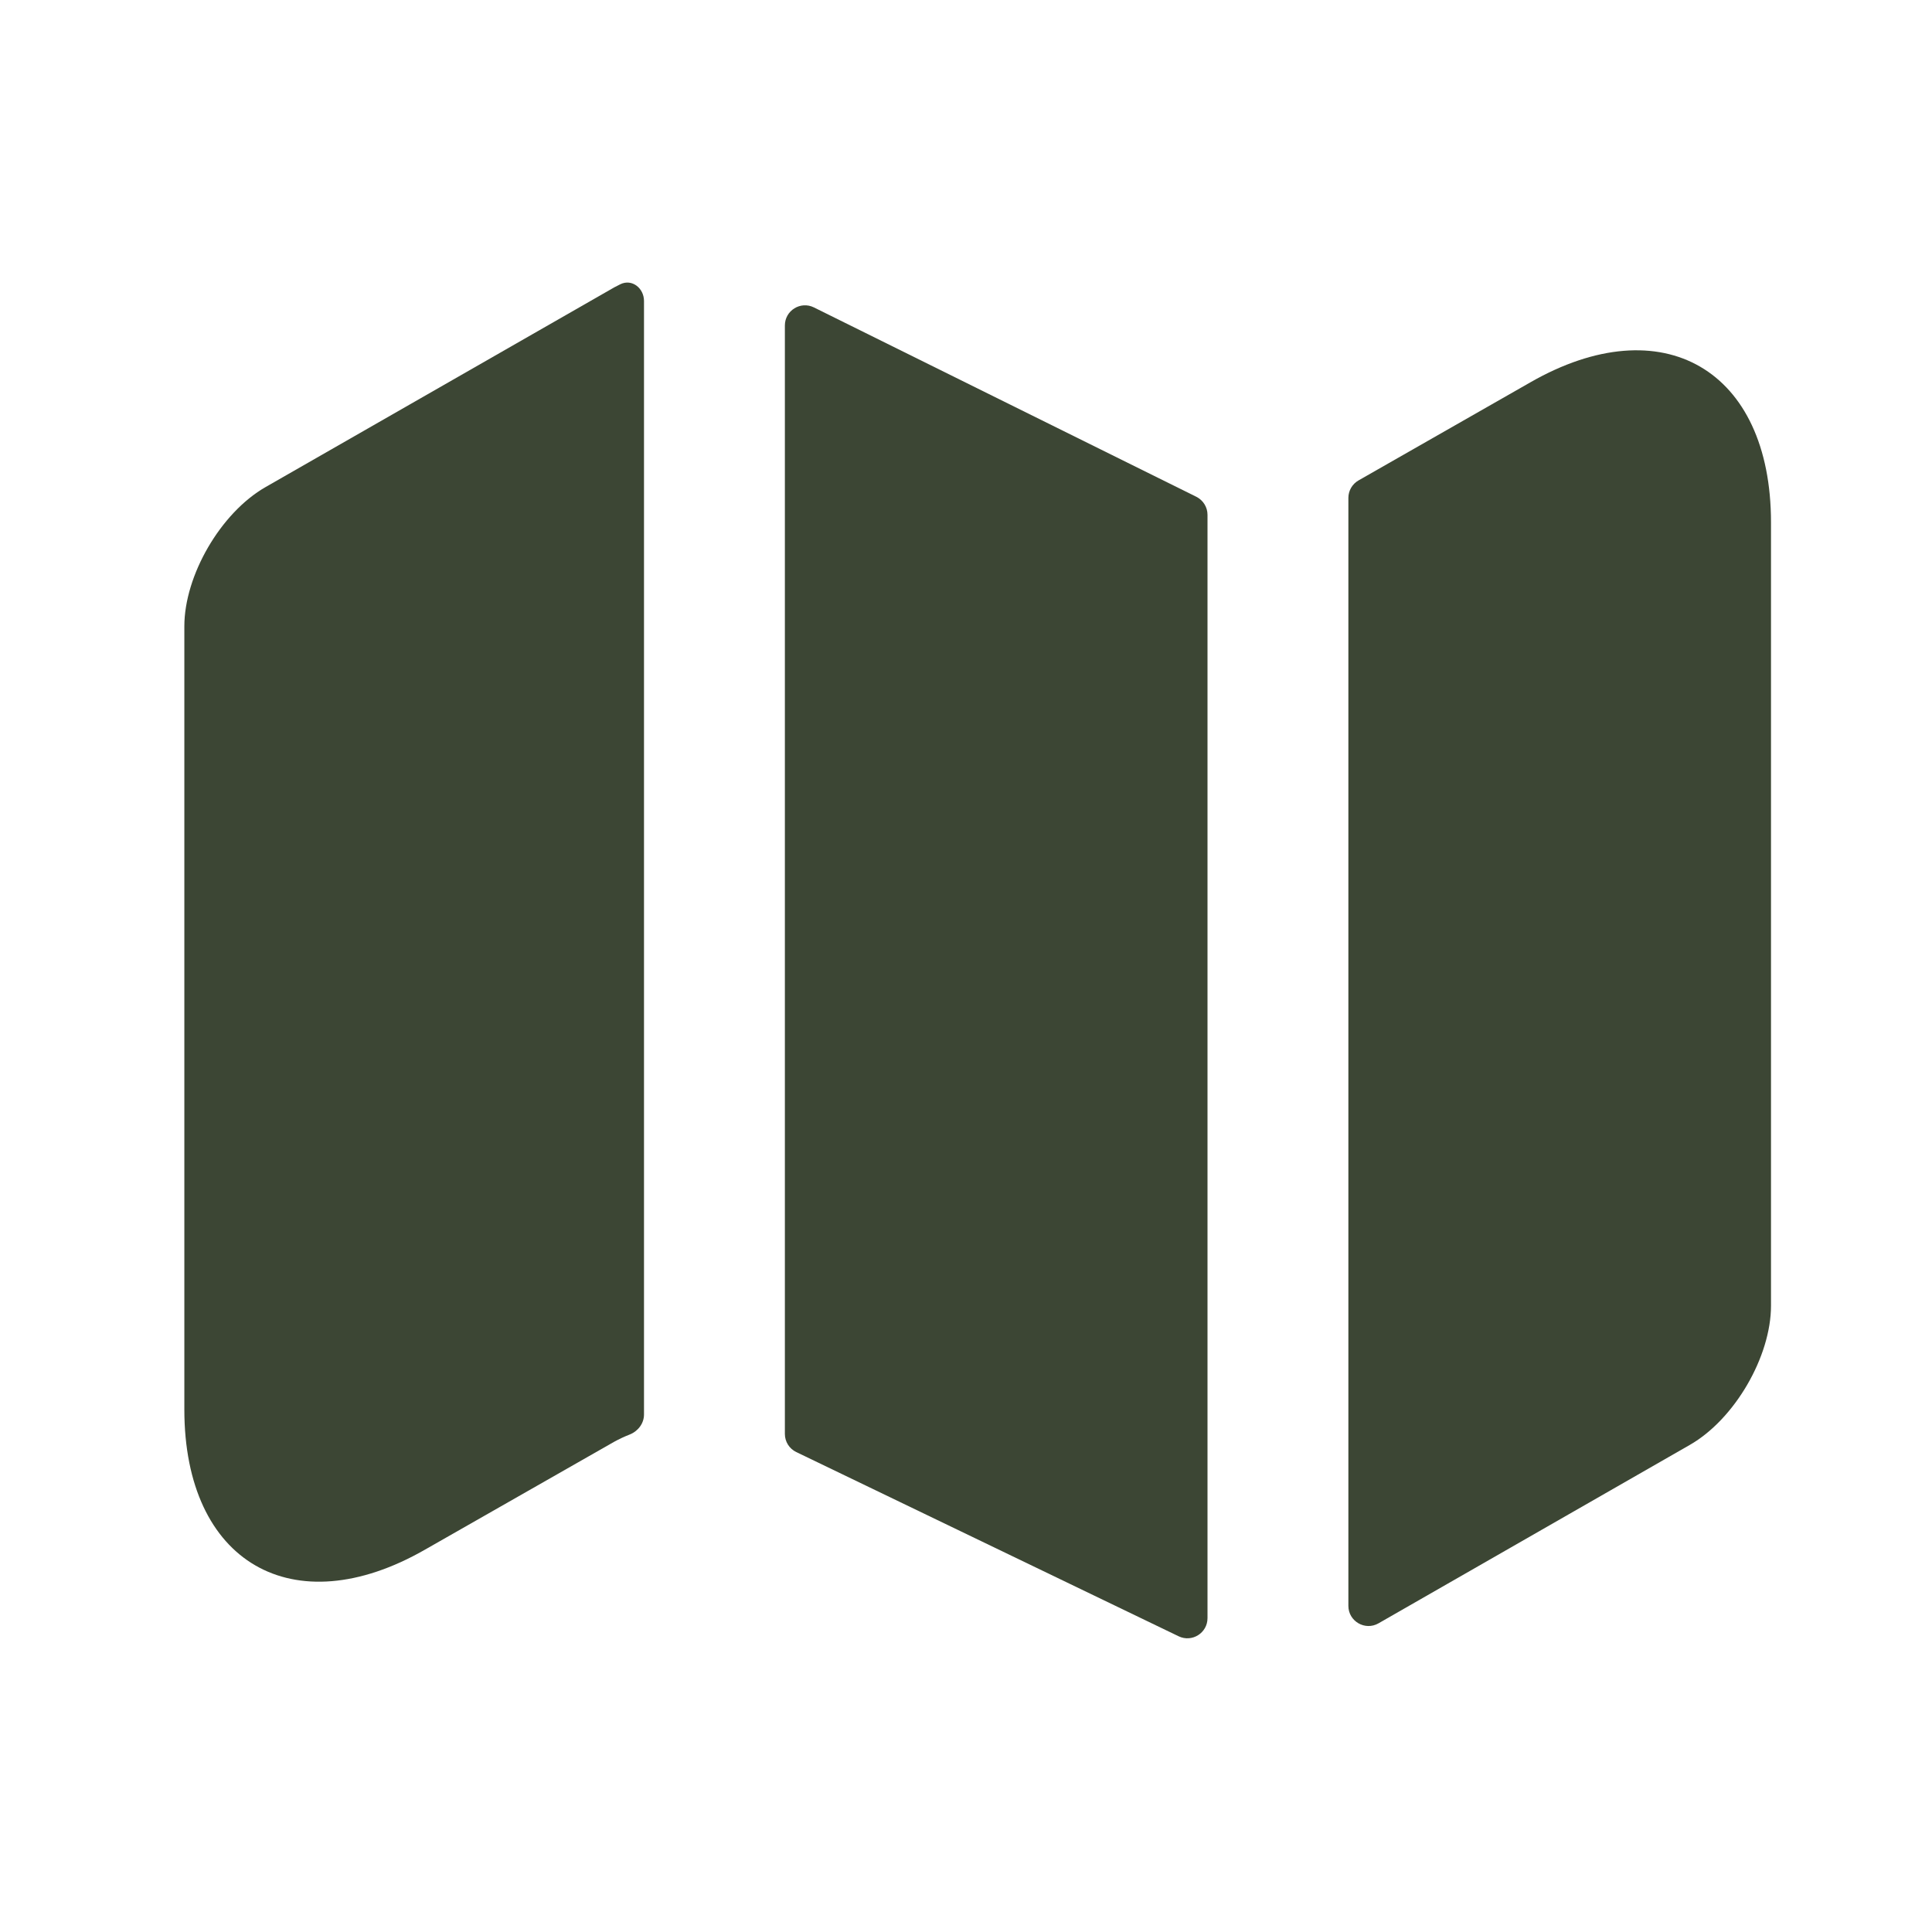       <svg
        className="address-logo"
        width="48"
        height="48"
        viewBox="0 0 48 48"
        fill="none"
        xmlns="http://www.w3.org/2000/svg"
      >
        <path
          d="M15.416 7.06C15.704 6.923 16 7.16 16 7.478V35.143C16 35.366 15.851 35.559 15.643 35.641C15.507 35.694 15.381 35.754 15.26 35.82L10.56 38.5C7.28 40.38 4.58 38.82 4.58 35.02V15.56C4.58 14.3 5.48 12.74 6.6 12.1L15.26 7.14C15.311 7.112 15.363 7.085 15.416 7.06Z"
          fill="#3C4634"
        />
        <path
          d="M29.722 12.342C29.892 12.427 30 12.6 30 12.79V40.203C30 40.571 29.615 40.813 29.283 40.653L19.783 36.076C19.61 35.993 19.5 35.818 19.5 35.626V8.086C19.5 7.715 19.89 7.473 20.222 7.638L29.722 12.342Z"
          fill="#3C4634"
        />
        <path
          d="M44 12.98V32.44C44 33.7 43.1 35.26 41.98 35.9L34.249 40.331C33.915 40.522 33.5 40.281 33.5 39.897V12.37C33.5 12.191 33.596 12.025 33.752 11.936L38.02 9.5C41.3 7.62 44 9.18 44 12.98Z"
          fill="#3C4634"
        />
      </svg>